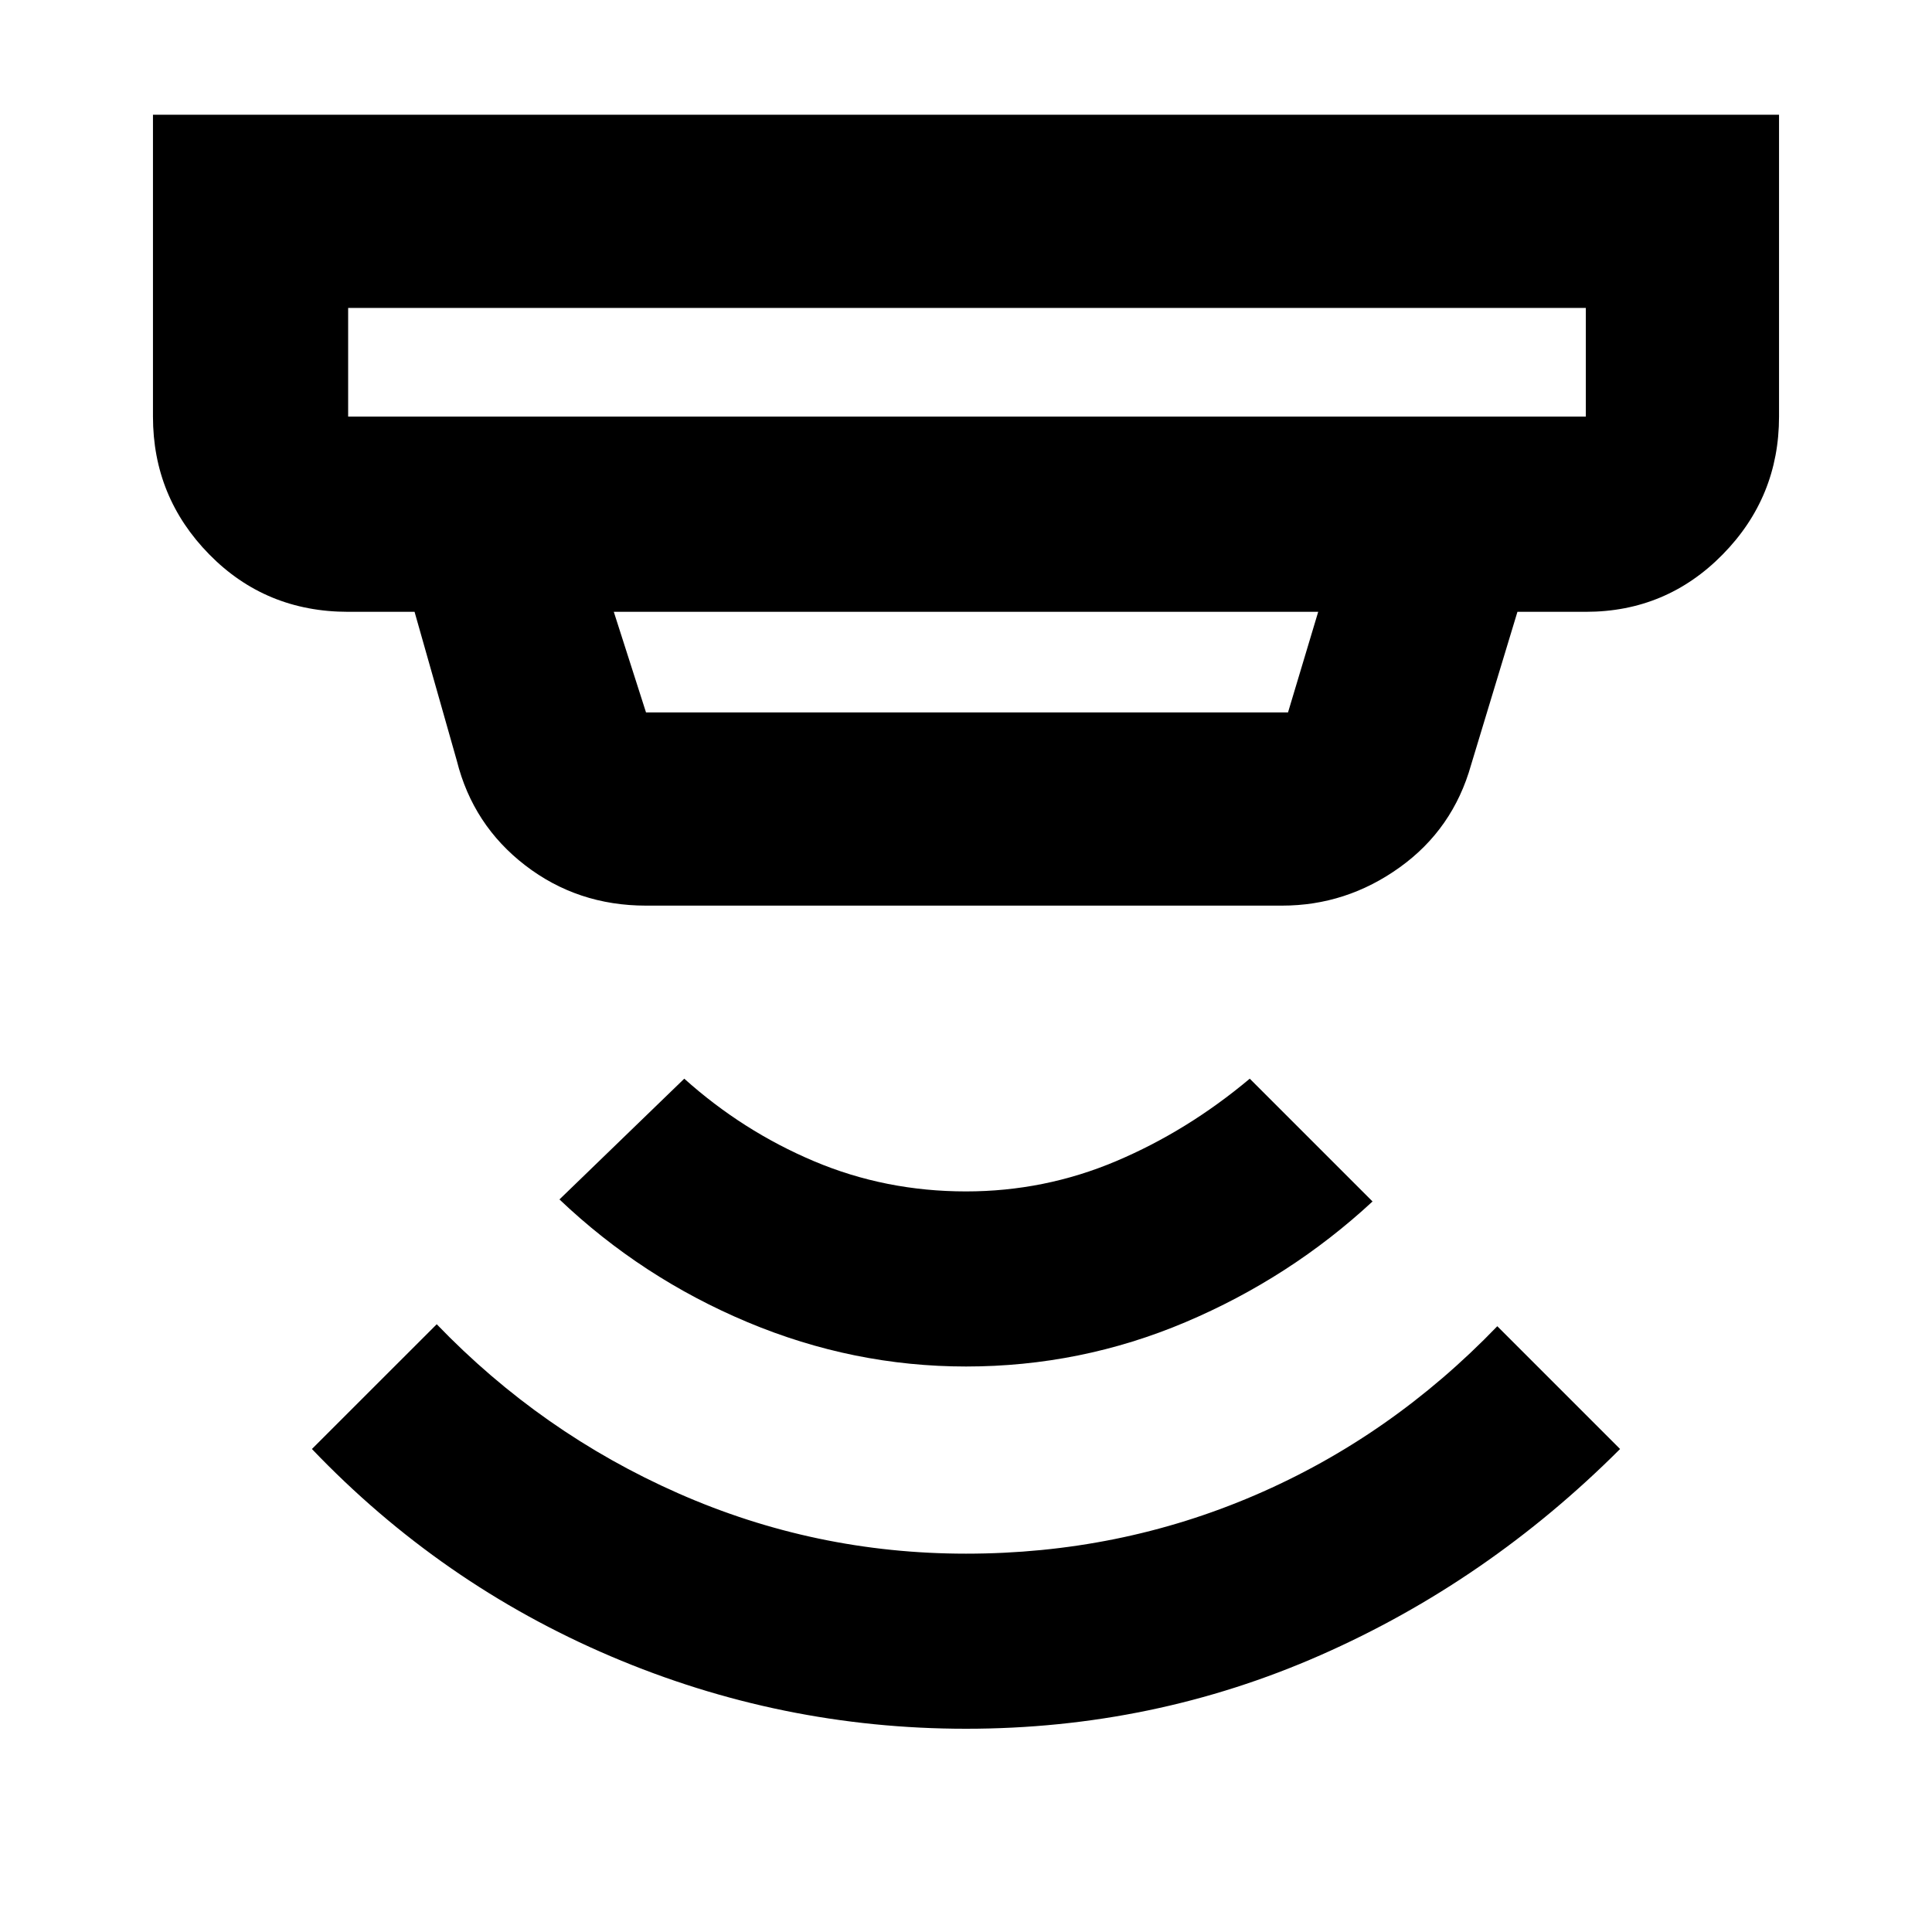 <svg xmlns="http://www.w3.org/2000/svg" height="40" width="40"><path d="M20 35.792q-3.833 0-7.354-1.5T6.458 30l2.584-2.583q2.166 2.25 5 3.5 2.833 1.25 5.958 1.25 3.167 0 5.979-1.209 2.813-1.208 5.021-3.5L33.542 30q-2.75 2.75-6.209 4.271-3.458 1.521-7.333 1.521Zm0-7.5q-2.333 0-4.521-.917-2.187-.917-3.896-2.542l2.584-2.5q1.208 1.084 2.687 1.709 1.479.625 3.146.625 1.625 0 3.104-.625t2.771-1.709l2.542 2.542q-1.709 1.583-3.875 2.5-2.167.917-4.542.917ZM7.208 8.625h25.625v-2.25H7.208v2.25Zm6.167 6.125h13.292l.625-2.083H12.708l.667 2.083Zm0 4q-1.417 0-2.5-.833-1.083-.834-1.417-2.167l-.875-3.083H7.208q-1.708 0-2.875-1.188-1.166-1.187-1.166-2.854v-6.25h33.666v6.25q0 1.667-1.166 2.854-1.167 1.188-2.834 1.188h-1.416l-.959 3.166q-.375 1.334-1.479 2.125-1.104.792-2.437.792ZM7.208 8.625v-2.25 2.25Z"/></svg>